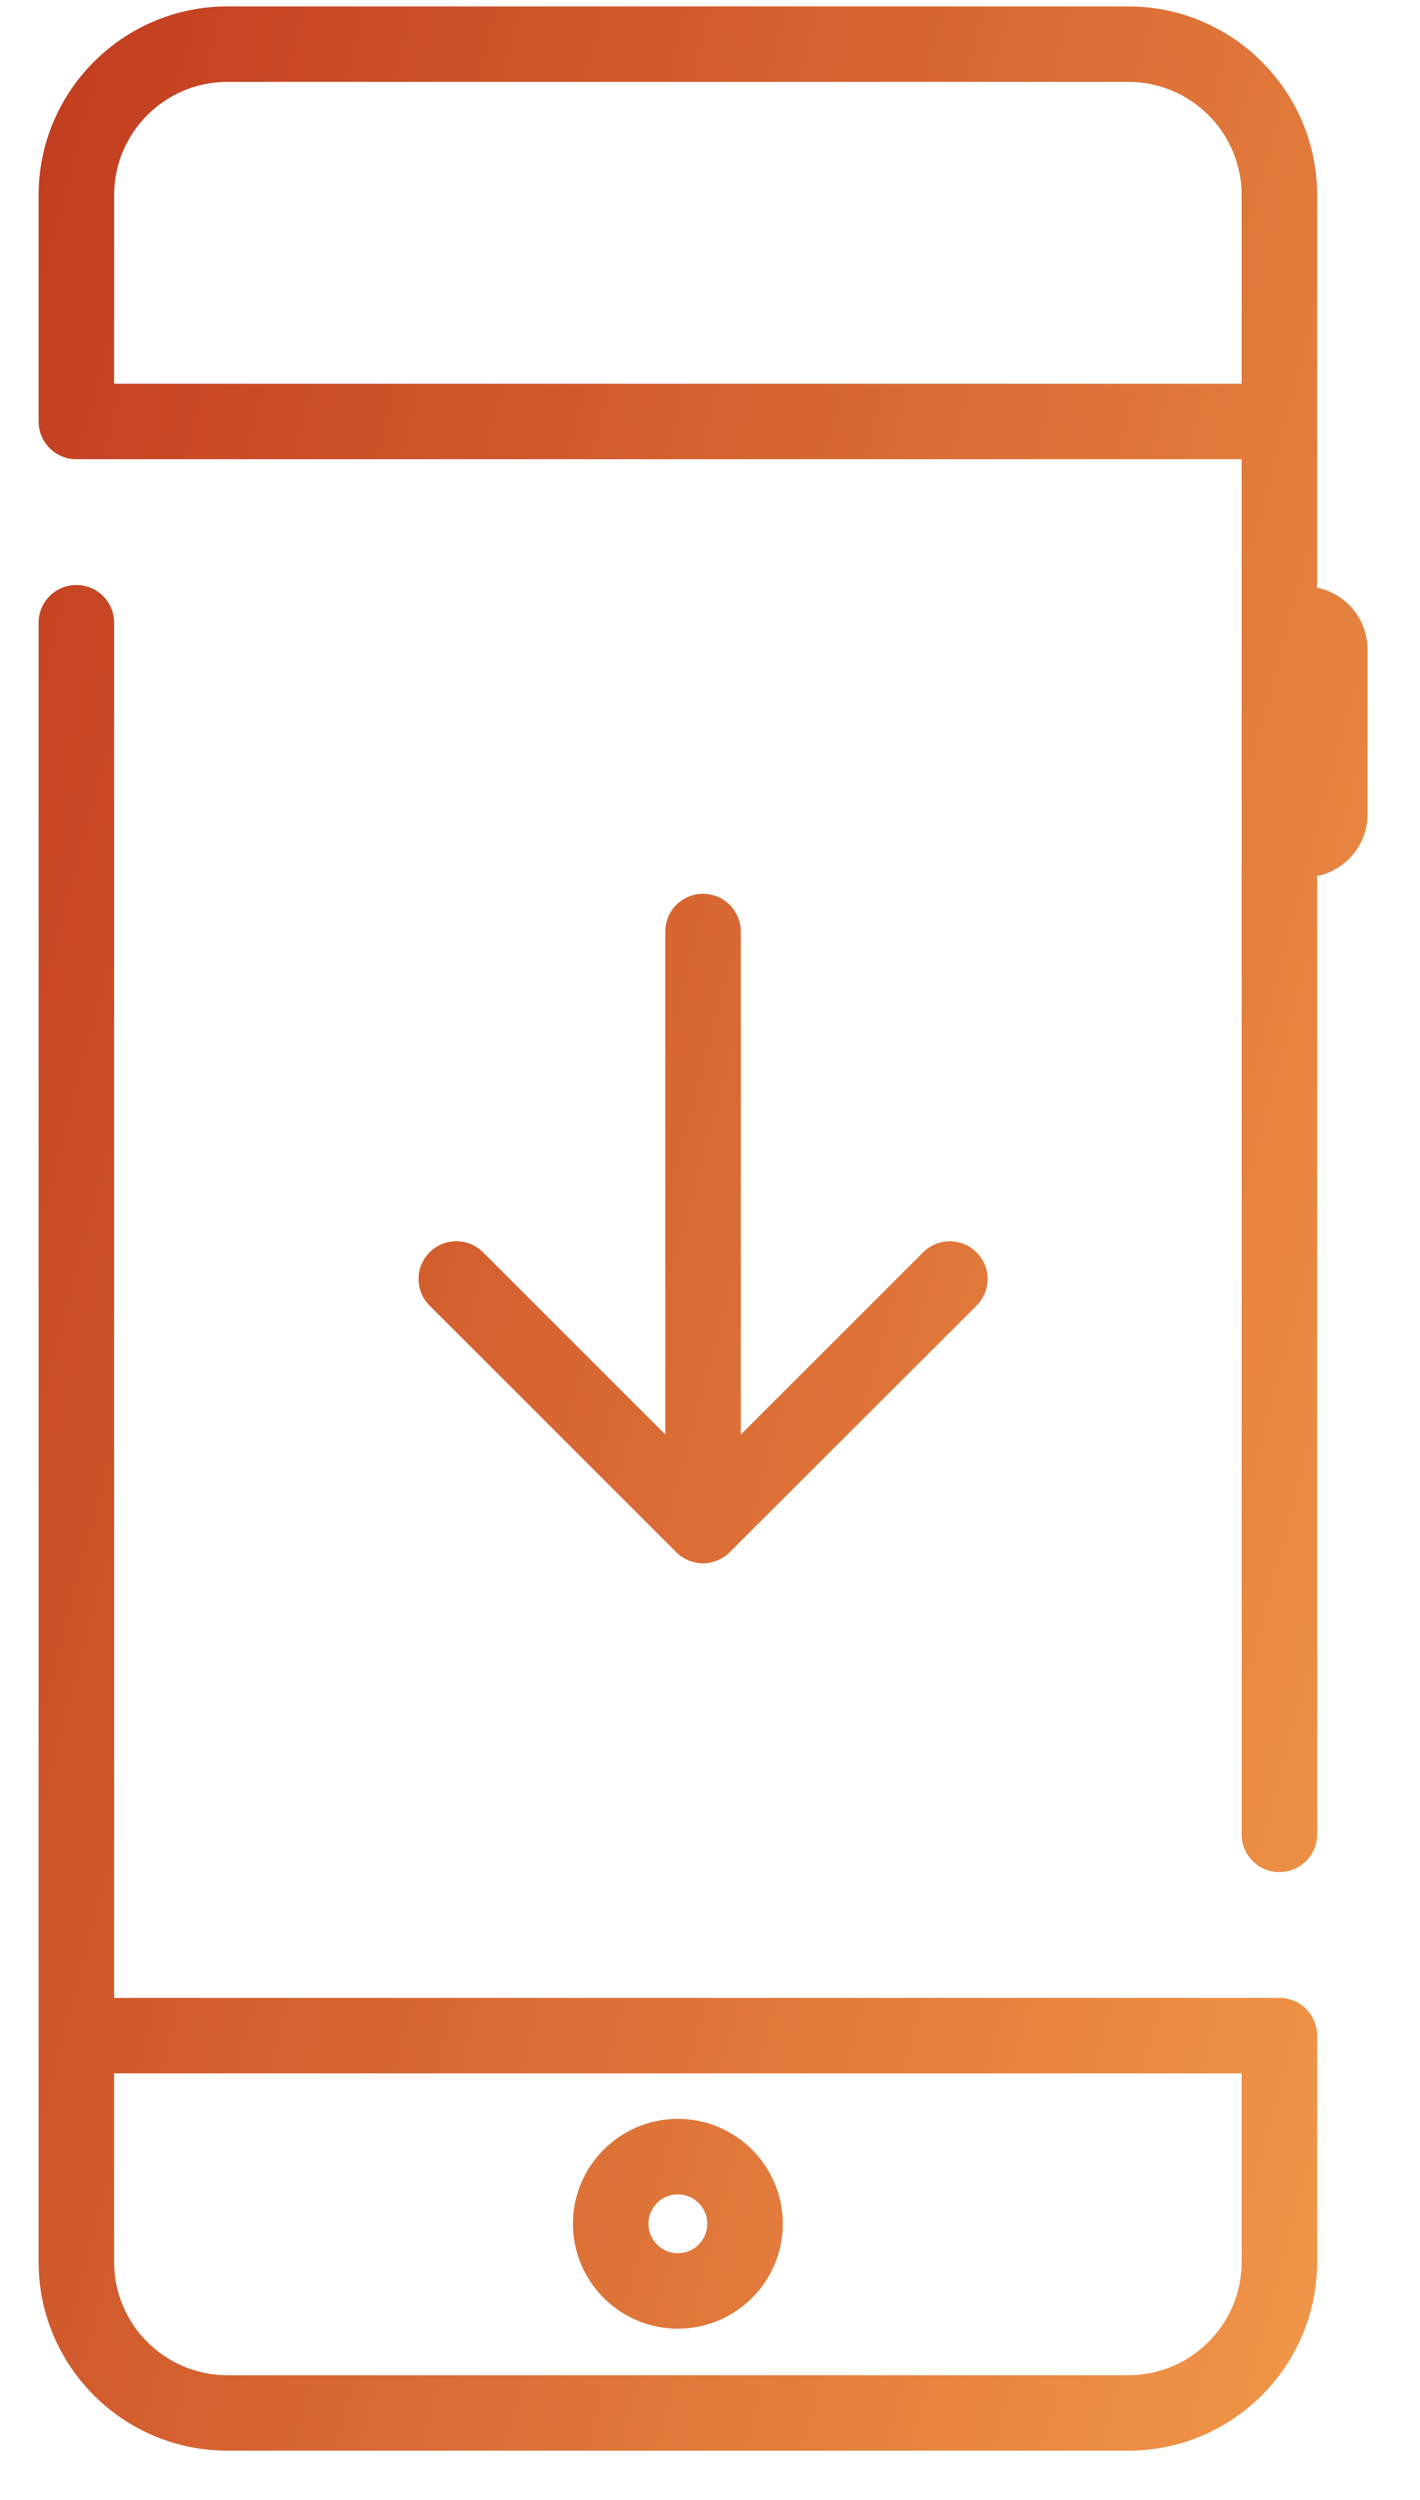<svg width="25" height="44" viewBox="0 0 25 44" fill="none" xmlns="http://www.w3.org/2000/svg">
<path fill-rule="evenodd" clip-rule="evenodd" d="M23.189 10.344V3.434C23.189 1.603 21.698 0.113 19.866 0.113H4.003C2.17 0.113 0.68 1.603 0.68 3.434V7.418C0.68 7.785 0.977 8.082 1.344 8.082H21.86V32.285C21.86 32.652 22.157 32.949 22.524 32.949C22.891 32.949 23.189 32.652 23.189 32.285V15.418C23.694 15.316 24.076 14.868 24.076 14.334V11.428C24.076 10.893 23.694 10.446 23.189 10.344ZM12.377 15.731C12.01 15.731 11.713 16.028 11.713 16.395V25.247L8.504 22.04C8.244 21.781 7.824 21.781 7.564 22.04C7.304 22.3 7.304 22.72 7.564 22.979L11.903 27.315C11.966 27.38 12.041 27.431 12.126 27.465C12.209 27.497 12.291 27.515 12.377 27.515C12.463 27.515 12.543 27.497 12.618 27.468C12.711 27.431 12.783 27.383 12.843 27.323C12.845 27.322 17.192 22.98 17.192 22.98C17.452 22.721 17.452 22.3 17.192 22.041C16.933 21.782 16.512 21.782 16.253 22.041L13.042 25.249V16.395C13.042 16.029 12.744 15.731 12.377 15.731ZM2.009 6.754H21.86V3.434C21.86 2.335 20.965 1.441 19.866 1.441H4.003C2.904 1.441 2.009 2.335 2.009 3.434V6.754ZM11.934 40.985C12.953 40.985 13.782 40.157 13.782 39.139C13.782 38.121 12.953 37.292 11.934 37.292C10.916 37.292 10.087 38.121 10.087 39.139C10.087 40.157 10.915 40.985 11.934 40.985ZM12.453 39.139C12.453 38.853 12.22 38.621 11.934 38.621C11.649 38.621 11.416 38.853 11.416 39.139C11.416 39.425 11.649 39.657 11.934 39.657C12.22 39.657 12.453 39.425 12.453 39.139ZM22.524 35.163H2.009V10.96C2.009 10.593 1.712 10.296 1.344 10.296C0.977 10.296 0.68 10.593 0.68 10.96V39.812C0.68 41.643 2.17 43.132 4.003 43.132H19.866C21.698 43.132 23.189 41.643 23.189 39.812V35.827C23.189 35.46 22.892 35.163 22.524 35.163ZM19.866 41.804C20.965 41.804 21.86 40.91 21.86 39.812V36.491H2.009V39.812C2.009 40.91 2.904 41.804 4.003 41.804H19.866Z" fill="url(#paint0_linear)"/>
<defs>
<linearGradient id="paint0_linear" x1="0.68" y1="0.113" x2="33.228" y2="8.787" gradientUnits="userSpaceOnUse">
<stop stop-color="#C13C1E"/>
<stop offset="1" stop-color="#F2994A"/>
</linearGradient>
</defs>
</svg>
